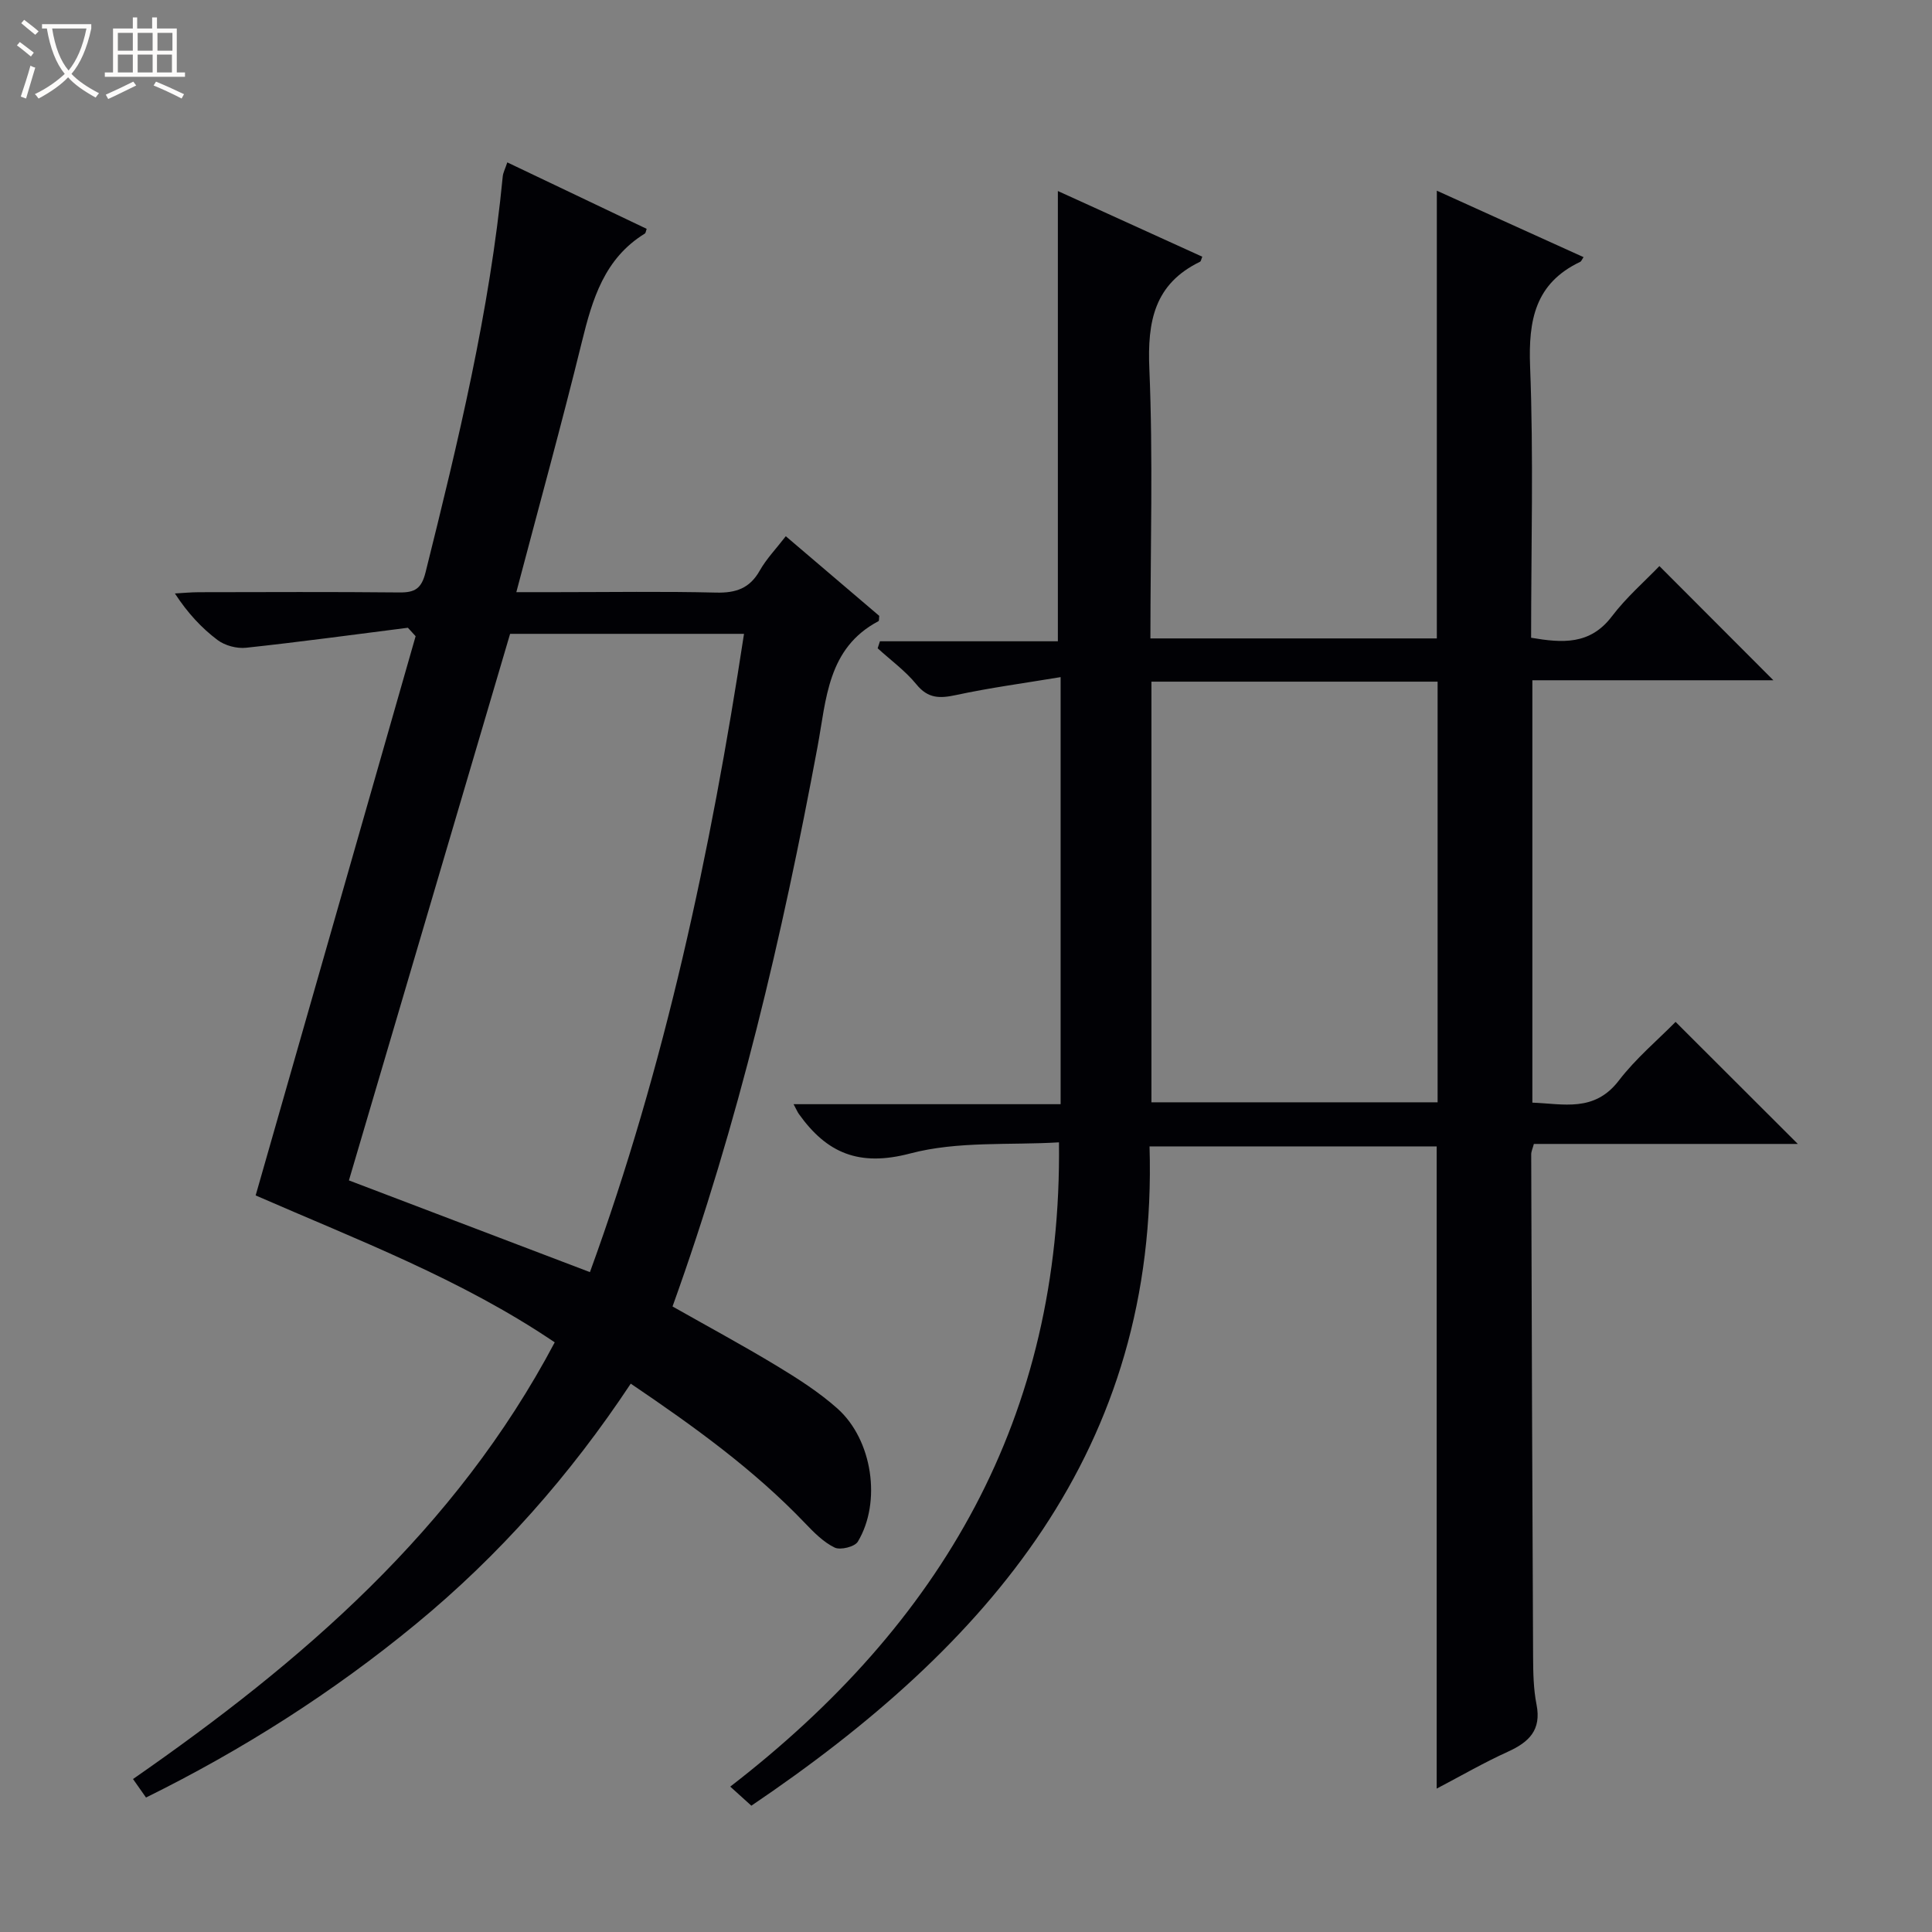 <svg enable-background="new 0 0 400 400" viewBox="0 0 400 400" xmlns="http://www.w3.org/2000/svg"><rect x="0" y="0" width="400" height="400" fill="#808080" stroke="none"/><path d="m6.4 11.7c-1-.8-1.9-1.6-2.9-2.3l.6-.7c.9.7 1.9 1.4 2.9 2.2zm-2.1 8.3c.7-2.1 1.4-4.2 2-6.4.2.1.6.3 1 .4-.7 2.3-1.3 4.4-1.9 6.4zm3-12.8c-1.1-.9-2.1-1.7-2.9-2.4l.6-.7c1 .8 2 1.5 3 2.4zm1.4-1.3v-.9h10.2v.9c-.9 4.2-2.3 7.3-4.1 9.4 1.3 1.4 3.2 2.7 5.7 4-.2.2-.4.5-.7.9-2.5-1.4-4.4-2.7-5.7-4.2-1.4 1.5-3.5 3-6.1 4.4 0 0 0 0-.1-.1-.3-.4-.5-.7-.7-.8 2.7-1.3 4.7-2.8 6.2-4.2-1.8-2.2-3-5.3-3.7-9.4zm9.2 0h-7.1c.6 3.8 1.7 6.7 3.4 8.7 1.7-2.1 2.9-4.8 3.7-8.7z" fill="#fcfbfa"/><path d="m31.6 3.6h.9v2.3h4.1v9.1h1.7v.9h-16.6v-.9h1.7v-9.1h4.1v-2.3h.9v2.3h3.1v-2.3zm-4 13.3.6.8c-1.9.9-3.8 1.9-5.8 2.8-.2-.3-.3-.6-.5-.9 2-.9 3.9-1.8 5.7-2.7zm-3.2-10.1v3.7h3.1v-3.7zm0 4.5v3.7h3.1v-3.7zm4.1-4.5v3.7h3.1v-3.7zm0 4.5v3.7h3.1v-3.7zm9.1 9.1c-2.1-1.1-4.1-2-5.8-2.7l.5-.8c2.2.9 4.1 1.8 5.8 2.6zm-1.9-13.6h-3.1v3.7h3.1zm-3.2 4.5v3.7h3.1v-3.7z" fill="#fcfbfa"/><g fill="#010105"><path d="m155.56 373.85c-1.63-1.47-2.84-2.56-4.37-3.95 43.72-33.75 68.72-76.46 68.06-133.39-10.16.62-20.94-.3-30.79 2.3-10.61 2.8-17.3-.07-23.08-8.2-.26-.37-.44-.8-1.08-2h55.29c0-29.48 0-58.23 0-88.42-7.51 1.25-14.64 2.2-21.65 3.71-3.36.72-5.79.76-8.2-2.2-2.29-2.81-5.33-5.01-8.03-7.48.16-.48.31-.97.47-1.45h36.84c0-31.67 0-62.4 0-93.22 9.68 4.4 19.79 9 29.9 13.6-.22.5-.26.95-.48 1.05-9.45 4.59-10.9 12.35-10.48 22.14.78 18.45.22 36.96.22 55.84h59.3c0-30.83 0-61.42 0-92.7 10.21 4.62 20.27 9.18 30.38 13.76-.33.47-.45.86-.71.98-9.32 4.44-10.73 12.06-10.36 21.66.73 18.63.21 37.3.21 56.16 6.45 1.09 12.2 1.54 16.73-4.44 3-3.95 6.83-7.27 9.83-10.4 8.14 8.15 15.94 15.97 23.6 23.64-15.95 0-32.79 0-49.9 0v87.45c6.41.23 12.82 2.06 17.9-4.57 3.51-4.58 8.04-8.38 11.75-12.15 8.58 8.57 16.89 16.86 25.31 25.27-18.05 0-36.29 0-54.65 0-.25.95-.55 1.56-.55 2.16.1 34.66.22 69.32.39 103.97.02 3.32.07 6.7.71 9.93 1.05 5.3-1.56 7.79-5.94 9.78-4.94 2.24-9.65 4.97-14.73 7.63 0-44.55 0-88.59 0-132.96-19.33 0-38.91 0-59.45 0 1.88 62.71-33.41 103.39-82.44 136.5zm82.83-232.72v87.09h59.25c0-29.2 0-58.08 0-87.09-19.8 0-39.25 0-59.25 0z"/><path d="m84.45 129.97c-11.16 1.41-22.31 2.94-33.5 4.14-1.92.21-4.38-.45-5.91-1.6-3.3-2.49-6.17-5.56-8.83-9.64 1.67-.09 3.35-.26 5.02-.26 13.83-.02 27.67-.09 41.5.05 3.16.03 4.53-.79 5.37-4.14 6.75-27.06 13.3-54.15 15.99-82.01.08-.78.49-1.52.94-2.89 9.82 4.68 19.34 9.22 28.86 13.76-.16.4-.18.86-.4.99-8.36 5.15-10.84 13.54-13.02 22.41-4.19 17.04-8.86 33.96-13.57 51.82h8.35c11 0 22-.18 33 .09 4.1.1 6.96-.86 9.04-4.54 1.37-2.43 3.38-4.51 5.4-7.13 6.57 5.6 13 11.07 19.35 16.49-.07.5 0 1.02-.17 1.1-10.56 5.58-10.78 16.17-12.6 25.96-7.3 39.22-16.37 77.98-30.03 115.92 7.18 4.07 14.45 7.99 21.52 12.26 4.4 2.66 8.8 5.47 12.62 8.87 7.27 6.48 9.16 19.36 4.22 27.57-.64 1.06-3.61 1.79-4.79 1.22-2.3-1.11-4.27-3.11-6.09-5.01-10.65-11.15-23.04-20.07-36.13-28.93-12.57 18.97-27.25 35.6-44.58 49.85-17.14 14.1-35.72 25.93-55.78 35.84-.9-1.28-1.64-2.34-2.69-3.83 34.97-24.29 66.73-51.54 87.31-90.41-19.36-13.11-40.96-21.26-61.92-30.42 11.07-38.7 22.09-77.24 33.12-115.78-.54-.6-1.07-1.17-1.6-1.75zm21.16 1.26c-11.17 37.86-22.27 75.51-33.37 113.16 16.66 6.34 33.05 12.57 49.9 18.99 15.54-42.65 24.99-86.91 31.9-132.15-16.37 0-32.15 0-48.43 0z"/></g></svg>